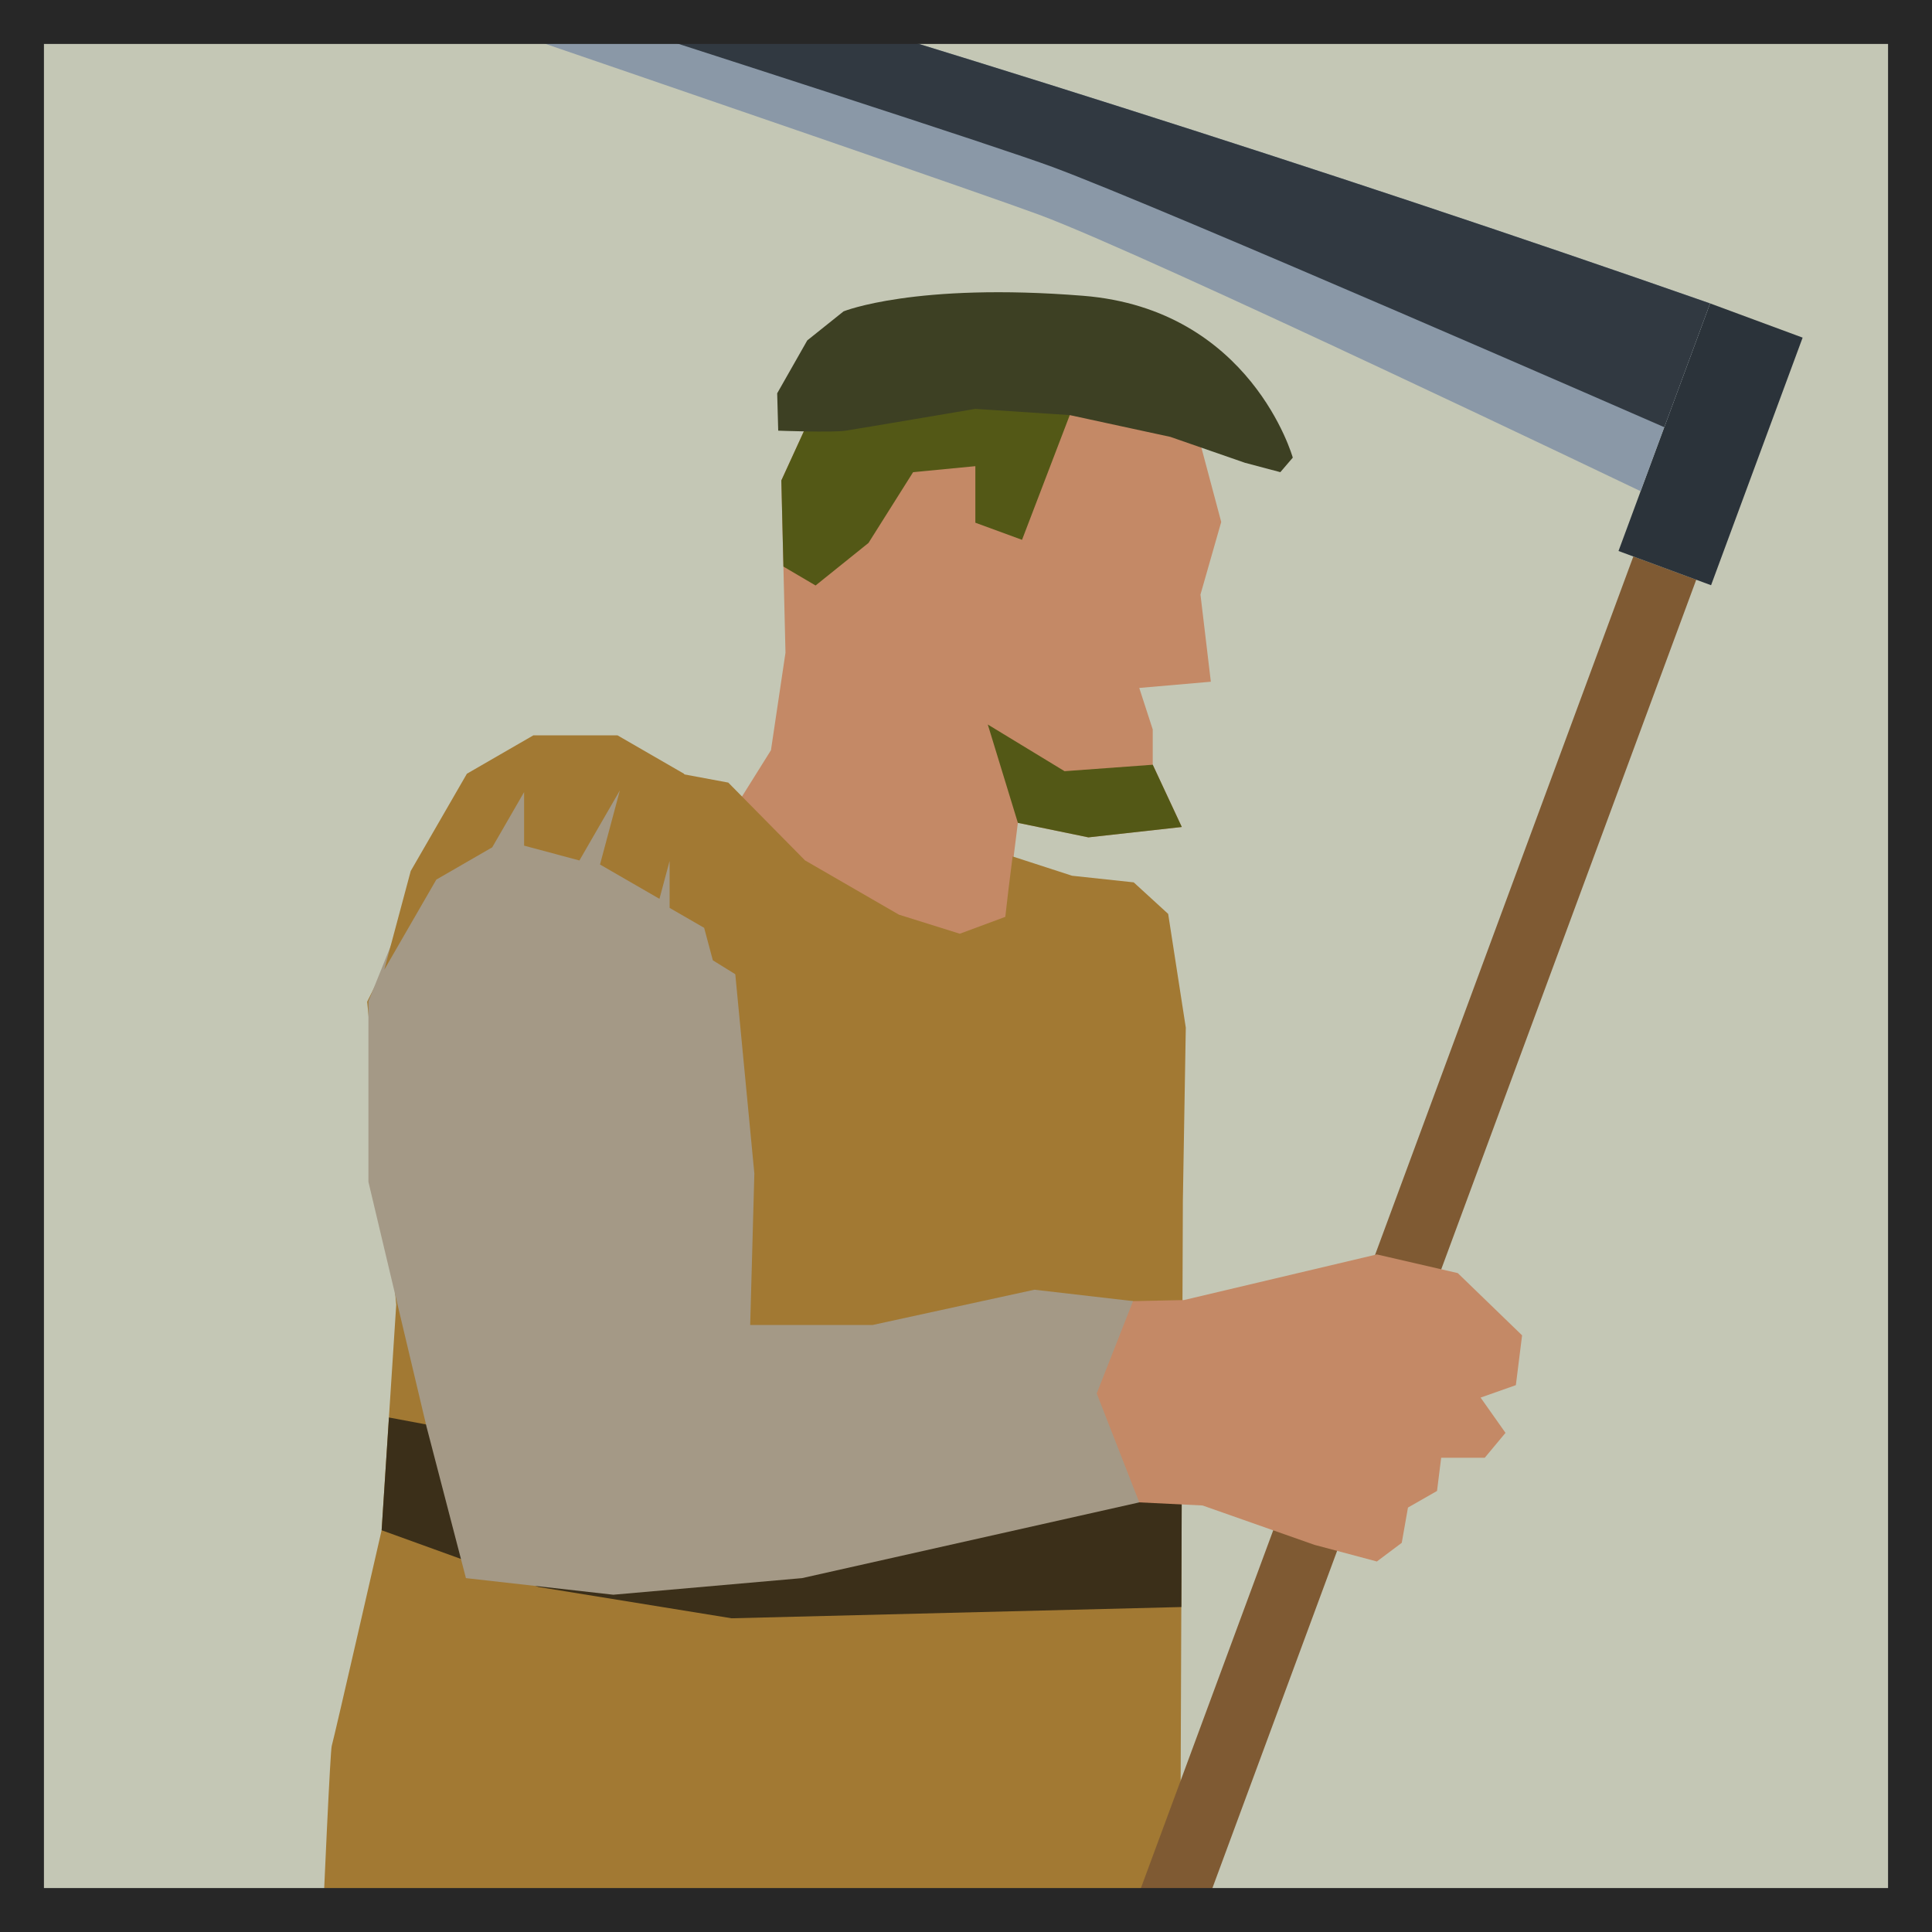 <?xml version="1.0" encoding="UTF-8" standalone="no"?>
<!-- Created with Inkscape (http://www.inkscape.org/) -->

<svg
   width="199.606mm"
   height="199.606mm"
   viewBox="0 0 199.606 199.606"
   version="1.1"
   id="svg5"
   xml:space="preserve"
   xmlns="http://www.w3.org/2000/svg"
   xmlns:svg="http://www.w3.org/2000/svg"><defs
     id="defs2" /><g
     id="layer1"
     transform="translate(-5.057,-38.518)"><path
       style="fill:#c4c7b5;fill-opacity:1;stroke:none;stroke-width:0.39"
       d="M 5.057,138.321 V 38.518 H 104.86 204.663 v 99.803 99.803 H 104.86 5.057 Z"
       id="path15635-8-2" /><g
       id="g114"
       transform="translate(22.519,24.209)"><path
         style="fill:#958973;fill-opacity:1;stroke:none;stroke-width:2.292;stroke-dasharray:none;stroke-dashoffset:0;stroke-opacity:1"
         d="m 91.131,317.268 2.787,-5.074 4.716,-6.043 3.216,-9.178 0.643,-12.648 -0.437,-19.81 -6.638,-17.92 H 73.337 l -14.149,14.661 1.332,26.499 -0.227,15.566 3.826,9.515 4.287,8.575 19.508,1.286 z"
         id="path13-6-5-5" /><path
         style="fill:#a49986;fill-opacity:1;stroke:none;stroke-width:2.292;stroke-dasharray:none;stroke-dashoffset:0;stroke-opacity:1"
         d="m 24.065,213.584 -9.55,34.41 3.917,19.787 -3.917,8.559 -1.516,14.098 3.638,10.914 4.699,4.8 2.122,8.085 24.557,3.032 8.337,-10.156 7.882,-7.579 5.457,-12.733 4.396,-11.521 5.306,-10.156 2.577,-11.672 -2.729,-40.322 -21.07,-7.882 z"
         id="path12-5-0-8" /><path
         style="fill:#c48966;fill-opacity:1;stroke:none;stroke-width:2.292;stroke-dasharray:none;stroke-dashoffset:0;stroke-opacity:1"
         d="m 62.19,91.817 1.501,-10.076 -0.429,-17.793 4.716,-10.29 9.861,-6.431 12.434,0.214 9.968,3.001 5.895,8.146 2.573,9.647 -2.144,7.503 1.072,9.004 -7.396,0.643 1.393,4.288 v 3.644 l 3.001,6.431 -9.647,1.072 -7.289,-1.501 -0.857,6.86 3.001,4.716 -7.503,3.216 -13.506,-4.931 -10.933,-10.504 z"
         id="path6-3-9-2" /><g
         id="g9-9-0-5"
         transform="matrix(2.292,0,0,2.292,968.984,-239.556)"><path
           style="fill:#a27933;fill-opacity:1;stroke:none;stroke-width:1;stroke-dasharray:none;stroke-dashoffset:0;stroke-opacity:1"
           d="m -397.558,146.038 3.458,3.506 4.233,2.447 2.745,0.86 2.051,-0.761 0.142,-1.226 0.187,-1.497 2.681,0.87 2.778,0.298 1.554,1.422 0.794,5.126 -0.132,7.805 -0.132,34.561 0.198,16.404 0.661,3.373 -3.903,1.455 -7.938,-0.463 -6.879,-2.58 -3.638,-17.198 -1.058,17.132 -5.887,1.918 -4.63,1.984 -6.152,-0.132 -0.066,-8.599 c 0,0 0.926,-22.82 1.058,-23.283 0.132,-0.463 2.249,-9.723 2.249,-9.723 l 0.658,-10.166 -1.31,-13.657 4.022,-7.998 6.267,-2.993 z"
           id="path7-2-0-4" /><path
           style="fill:#3b2f19;fill-opacity:1;stroke:none;stroke-width:1;stroke-dasharray:none;stroke-dashoffset:0;stroke-opacity:1"
           d="m -412.854,174.657 15.296,2.868 20.442,-0.133 -0.018,5.809 -20.274,0.507 -8.71,-1.412 -7.066,-2.556 z"
           id="path9-4-6-4" /></g><path
         style="fill:#7d5327;fill-opacity:1;stroke:none;stroke-width:2.292;stroke-dasharray:none;stroke-dashoffset:0;stroke-opacity:1"
         d="m 36.251,310.265 -14.914,-4.113 -1.164,15.261 -7.174,13.291 -6.546,21.009 1.072,14.149 -0.429,14.578 c 0,0 -2.144,12.219 -1.072,12.219 1.072,0 20.58,0.858 20.58,0.858 l 11.362,-37.301 8.146,-26.154 6.072,-21.871 z"
         id="path14-6-1-1" /><path
         style="fill:#7d5327;fill-opacity:1;stroke:none;stroke-width:2.292;stroke-dasharray:none;stroke-dashoffset:0;stroke-opacity:1"
         d="m 76.124,317.268 -12.005,-4.431 0.429,15.006 -2.358,15.006 -1.669,14.363 v 15.435 7.289 19.079 l 21.449,-1.501 6.159,-31.299 2.573,-28.083 0.429,-20.866 z"
         id="path15-9-4-5" /><path
         style="fill:#a38360;fill-opacity:1;stroke:none;stroke-width:2.292;stroke-dasharray:none;stroke-dashoffset:0;stroke-opacity:1"
         d="m 60.833,383.573 12.573,2.407 12.616,-7.981 11.335,9.194 12.127,3.638 1.213,9.095 -4.775,1.516 -47.522,-0.455 -3.032,-6.367 1.061,-7.276 z"
         id="path16-6-7-6-5" /><path
         style="fill:#ad9071;fill-opacity:1;stroke:none;stroke-width:2.292;stroke-dasharray:none;stroke-dashoffset:0;stroke-opacity:1"
         d="m 7.096,384.439 12.573,2.407 12.616,-7.981 11.335,9.194 12.127,3.638 1.213,9.095 -4.775,1.516 -47.522,-0.455 -3.032,-6.367 1.061,-7.276 z"
         id="path16-62-0-3" /><path
         style="fill:#535816;fill-opacity:1;stroke:none;stroke-width:2.292;stroke-dasharray:none;stroke-dashoffset:0;stroke-opacity:1"
         d="m 101.635,93.318 -9.111,0.667 -7.932,-4.823 3.109,10.159 7.289,1.501 9.647,-1.072 z"
         id="path17-9-6-2" /><path
         style="fill:#535816;fill-opacity:1;stroke:none;stroke-width:2.292;stroke-dasharray:none;stroke-dashoffset:0;stroke-opacity:1"
         d="m 65.62,58.803 -2.358,5.145 0.215,8.897 3.323,1.954 5.467,-4.395 4.609,-7.313 6.431,-0.619 v 5.842 l 4.823,1.768 4.931,-12.887 -3.591,-4.692 -14.738,2.144 z"
         id="path18-5-6-8" /><path
         style="fill:#3d4023;fill-opacity:1;stroke:none;stroke-width:2.292;stroke-dasharray:none;stroke-dashoffset:0;stroke-opacity:1"
         d="m 62.94,58.803 c 0,0 5.574,0.214 6.967,0 1.393,-0.214 13.398,-2.251 13.398,-2.251 l 9.754,0.643 10.397,2.251 7.717,2.68 3.644,0.965 1.286,-1.501 c 0,0 -4.288,-15.328 -21.652,-16.721 C 77.089,43.476 69.693,46.477 69.693,46.477 l -3.752,3.001 -3.108,5.467 z"
         id="path11-2-1-2" /><g
         id="g113"
         transform="matrix(-0.656,-0.754,-0.754,0.656,320.446,157.149)"><path
           id="rect349-35-4-4-0-7-1-3-6"
           style="fill:#7f5a33;fill-opacity:1;stroke-width:0.465"
           d="m 169.438,68.314 6.082,3.327 -148.558,271.557 -10.712,5.136 z" /><path
           id="rect349-35-4-4-0-7-5-8-8-1"
           style="fill:#7f5a33;fill-opacity:1;stroke-width:0.133"
           d="m 88.393,230.907 -2.112,3.86 34.774,19.024 3.196,-3.268 z" /><rect
           style="fill:#2b333a;fill-opacity:1;stroke-width:0.165"
           id="rect349-35-3-1-7-3-1-2-9-6"
           width="10.201"
           height="27.29"
           x="179.801"
           y="-48.678"
           transform="rotate(28.681)" /><path
           style="fill:#8a98a7;fill-opacity:1;stroke:none;stroke-width:3.112;stroke-dasharray:none;stroke-dashoffset:0;stroke-opacity:1"
           d="m 190.052,48.484 c 73.722,42.024 154.691,94.792 158.042,102.012 3.351,7.22 3.351,7.22 3.351,7.22 0,0 -98.463,-57.184 -108.934,-62.912 -10.471,-5.728 -62.392,-28.16 -62.392,-28.16"
           id="path3-1-3-3" /><path
           style="fill:#313941;fill-opacity:1;stroke:none;stroke-width:3.112;stroke-dasharray:none;stroke-dashoffset:0;stroke-opacity:1"
           d="m 190.052,48.484 c 73.722,42.024 154.691,94.792 158.042,102.012 l 1.251,2.695 c 0,0 -93.55,-56.945 -104.021,-62.673 -10.471,-5.728 -61.82,-30.063 -61.82,-30.063"
           id="path3-8-1-4-3" /></g><path
         style="fill:#c48966;fill-opacity:1;stroke:none;stroke-width:2.292;stroke-dasharray:none;stroke-dashoffset:0;stroke-opacity:1"
         d="m 94.346,148.841 10.504,-0.214 19.937,-4.716 8.361,1.929 6.646,6.431 -0.643,5.145 -3.644,1.286 2.573,3.644 -2.144,2.572 h -4.502 l -0.429,3.43 -3.001,1.715 -0.643,3.644 -2.572,1.929 -6.431,-1.715 -11.576,-4.073 -13.077,-0.643 -12.648,-7.932 z"
         id="path4-0-8-5" /><path
         style="fill:#a49986;fill-opacity:1;stroke:none;stroke-width:2.292;stroke-dasharray:none;stroke-dashoffset:0;stroke-opacity:1"
         d="m 99.598,148.734 -3.752,9.54 4.395,11.255 -34.836,7.825 -19.508,1.715 -15.221,-1.715 -4.073,-15.649 -6.002,-25.296 v -18.651 l 5.359,-13.291 7.717,-10.076 7.074,-2.572 6.86,1.501 5.574,5.788 4.931,11.791 2.358,24.653 -0.429,15.649 h 12.648 l 16.721,-3.644 z"
         id="path5-0-4-3" /><path
         style="fill:#a27933;fill-opacity:1;stroke:none;stroke-width:2.292;stroke-dasharray:none;stroke-dashoffset:0;stroke-opacity:1"
         d="M 61.868,108.11 53.198,94.244 46.334,90.281 h -8.69 l -6.868,3.966 -5.804,10.052 -2.734,10.203 5.379,-9.316 5.777,-3.336 3.292,-5.703 v 5.531 l 5.715,1.531 4.179,-7.239 -2.052,7.657 6.142,3.546 1.049,-3.915 v 4.851 l 3.568,2.06 0.9,3.357 4.234,2.622 z"
         id="path10-3-9-6" /></g></g><path
     style="fill:#272727;fill-opacity:1;stroke:none;stroke-width:0.059"
     d="M 4.54,99.803 V -2e-6 H 2.27 0 v 99.803 99.803 h 2.27 2.27 z"
     id="path15635-8-2-6" /><path
     style="fill:#272727;fill-opacity:1;stroke:none;stroke-width:0.059"
     d="M 199.606,99.803 V -1.5e-6 h -2.27 -2.27 V 99.803 199.606 h 2.27 2.27 z"
     id="path15635-8-2-6-73" /><path
     style="fill:#272727;fill-opacity:1;stroke:none;stroke-width:0.059"
     d="M 99.803,4.54 H 199.606 V 2.27 0 H 99.803 0 v 2.27 2.27 z"
     id="path15635-8-2-6-7" /><path
     style="fill:#272727;fill-opacity:1;stroke:none;stroke-width:0.059"
     d="m 99.803,199.606 h 99.803 v -2.27 -2.27 H 99.803 2e-6 v 2.27 2.27 z"
     id="path15635-8-2-6-7-5" /></svg>

